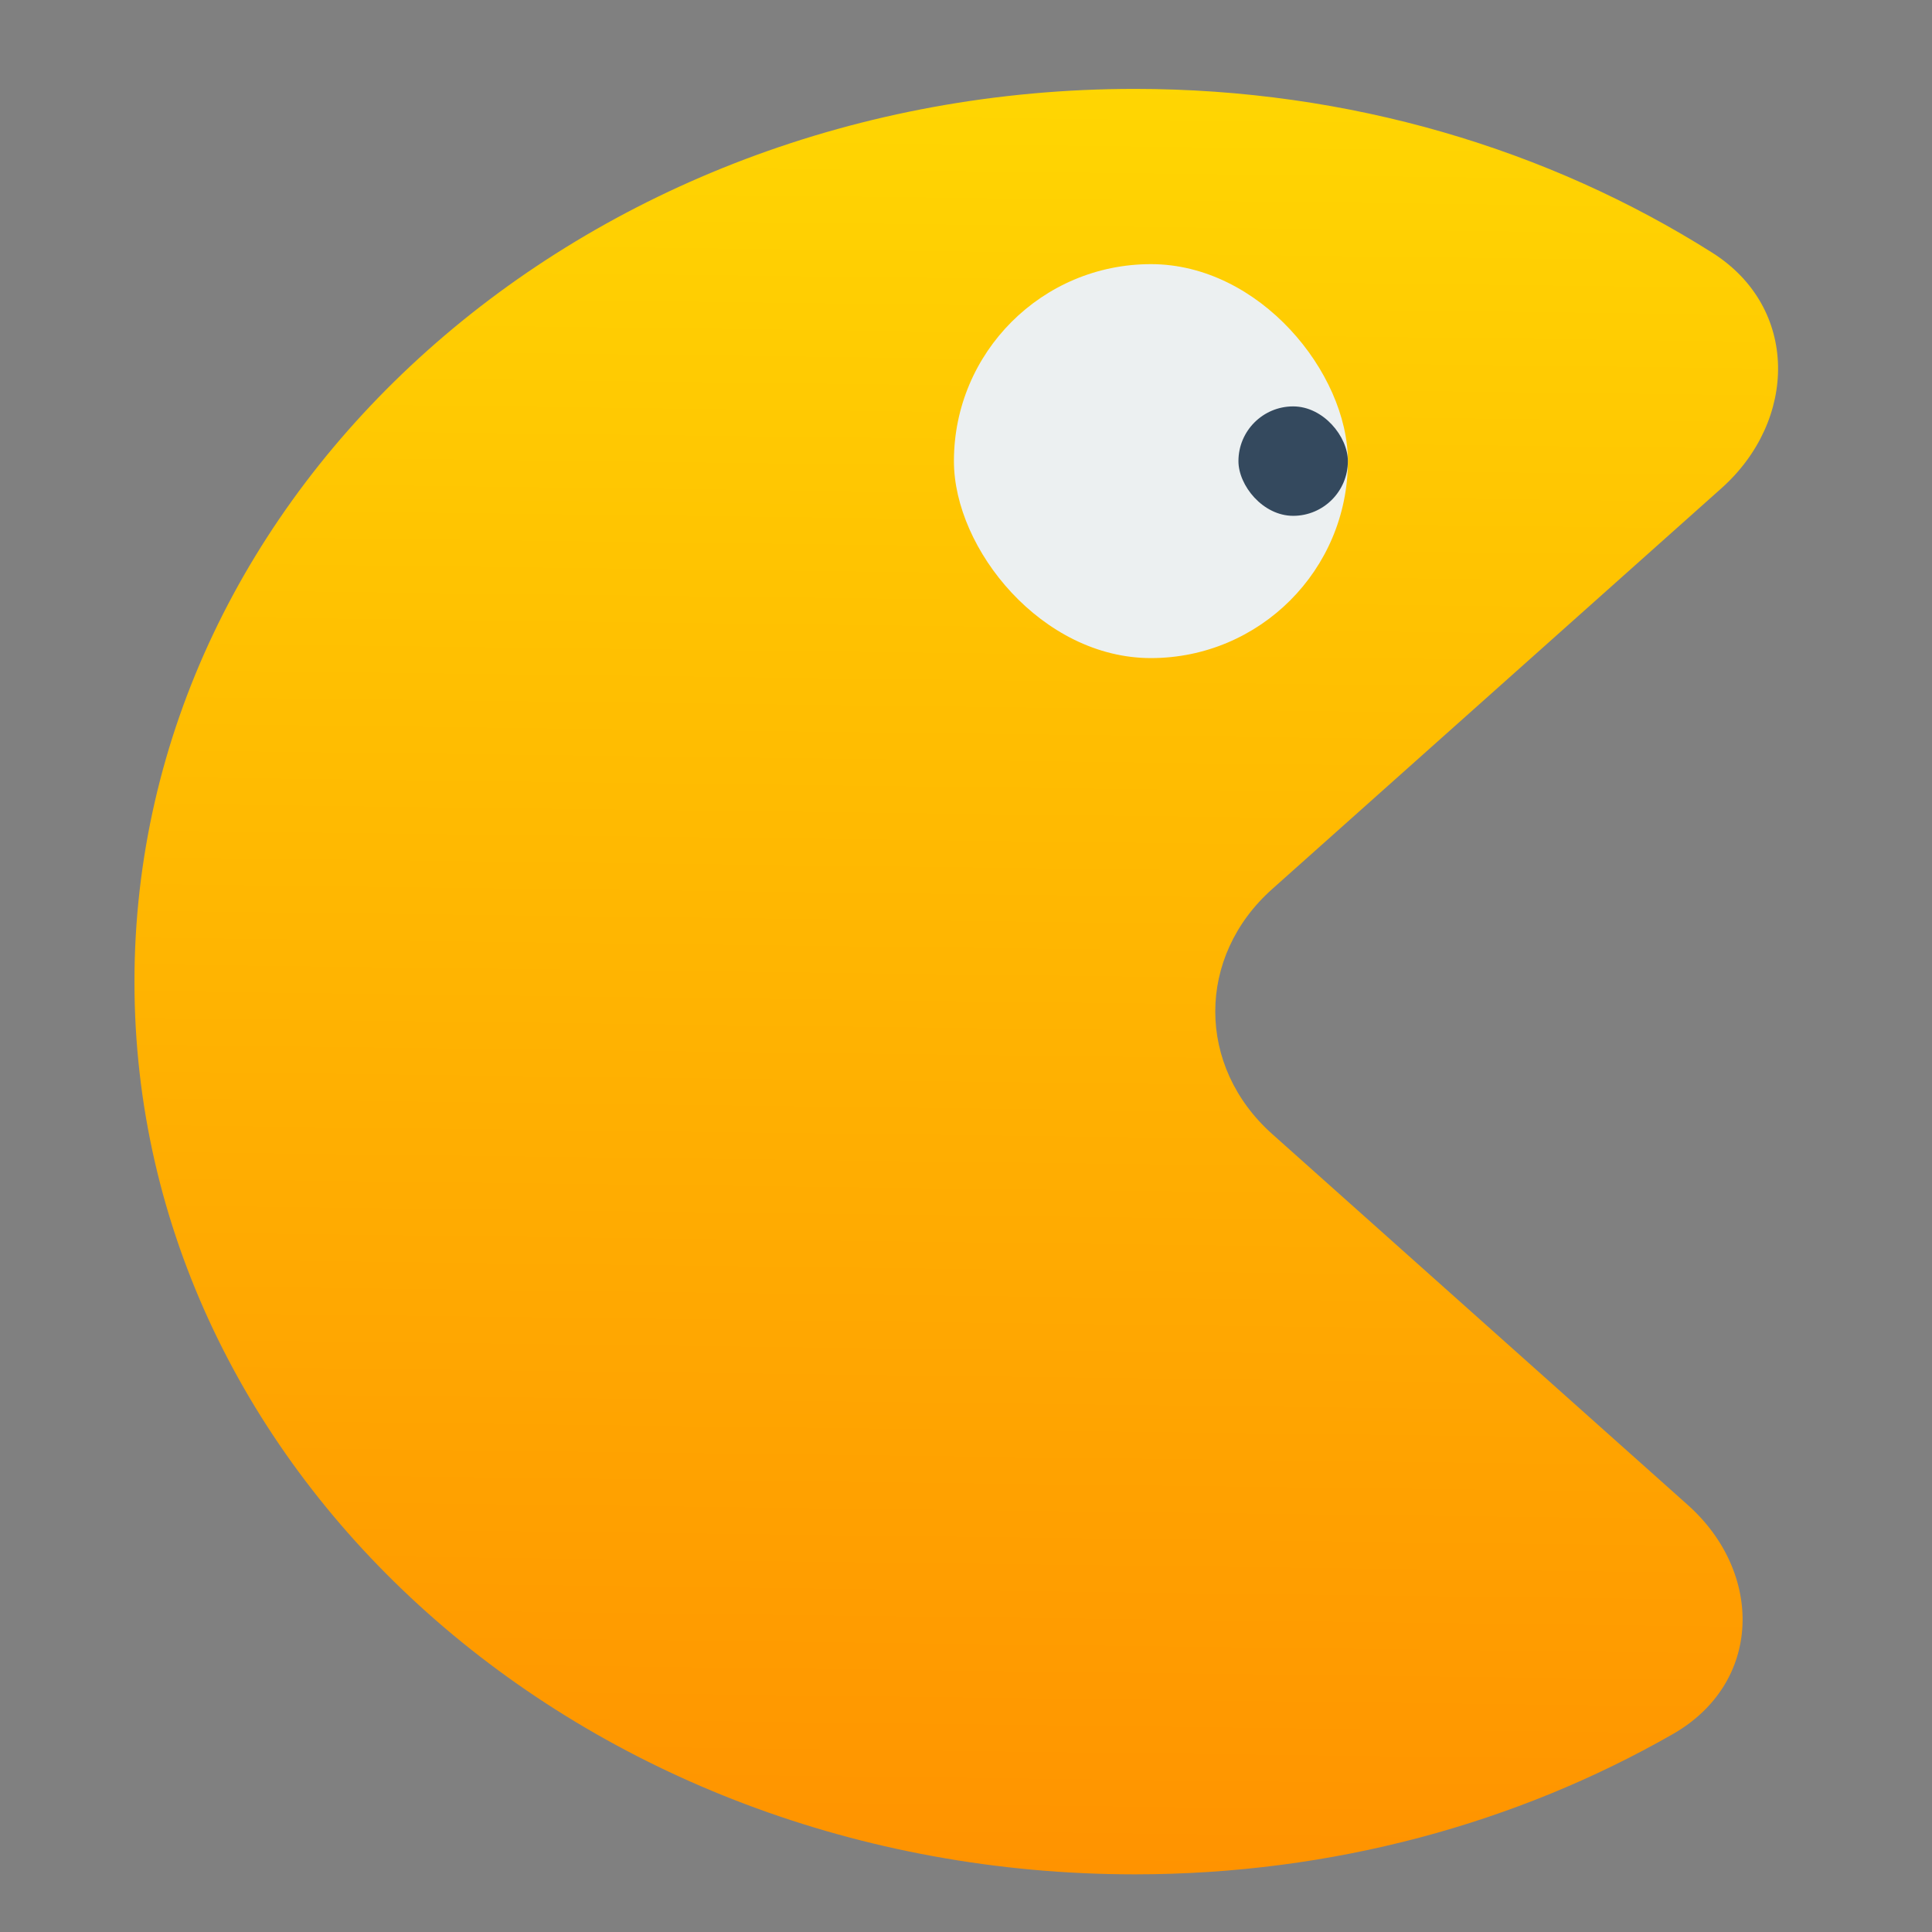 <?xml version="1.0" encoding="UTF-8" standalone="no"?>
<!-- Created with Inkscape (http://www.inkscape.org/) -->

<svg
   xmlns:dc="http://purl.org/dc/elements/1.1/"
   xmlns:cc="http://creativecommons.org/ns#"
   xmlns:rdf="http://www.w3.org/1999/02/22-rdf-syntax-ns#"
   xmlns:svg="http://www.w3.org/2000/svg"
   xmlns="http://www.w3.org/2000/svg"
   xmlns:xlink="http://www.w3.org/1999/xlink"
   xmlns:sodipodi="http://sodipodi.sourceforge.net/DTD/sodipodi-0.dtd"
   xmlns:inkscape="http://www.inkscape.org/namespaces/inkscape"
   width="128"
   height="128"
   id="svg4230"
   version="1.1"
   inkscape:version="0.91 r"
   sodipodi:docname="pacmania.svg">
  <rect width="100%" height="100%" fill="#808080" stroke="none"/>
  <defs
     id="defs4232">
    <linearGradient
       id="0"
       y1="542.8"
       x2="0"
       y2="507.8"
       gradientUnits="userSpaceOnUse"
       gradientTransform="matrix(3.102,0,0,3.03,-1354.792,-598.641)">
      <stop
         id="stop3364"
         stop-color="#141414" />
      <stop
         id="stop3366"
         stop-color="#2d2d2f"
         offset="1" />
    </linearGradient>
    <linearGradient
       gradientUnits="userSpaceOnUse"
       y2="530.79"
       x2="407.79"
       y1="544.09"
       x1="407.61"
       id="1"
       gradientTransform="matrix(4.049,0,0,4.037,-1740.897,-1178.704)">
      <stop
         id="stop3369"
         stop-color="#ff9300" />
      <stop
         id="stop3371"
         stop-color="#ffd702"
         offset="1" />
    </linearGradient>
    <linearGradient
       inkscape:collect="always"
       xlink:href="#1"
       id="linearGradient3399"
       gradientUnits="userSpaceOnUse"
       gradientTransform="matrix(9.918,0,0,9.069,-3943.976,-3885.562)"
       x1="407.61"
       y1="544.09"
       x2="407.79"
       y2="530.79" />
  </defs>
  <sodipodi:namedview
     id="base"
     pagecolor="#ffffff"
     bordercolor="#666666"
     borderopacity="1.0"
     inkscape:pageopacity="0.0"
     inkscape:pageshadow="2"
     inkscape:zoom="2.0000001"
     inkscape:cx="129.21235"
     inkscape:cy="23.888427"
     inkscape:document-units="px"
     inkscape:current-layer="layer1"
     showgrid="false"
     inkscape:showpageshadow="false"
     borderlayer="true"
     inkscape:window-width="1366"
     inkscape:window-height="744"
     inkscape:window-x="0"
     inkscape:window-y="24"
     inkscape:window-maximized="1"
     showguides="false">
    <sodipodi:guide
       position="0,48"
       orientation="48,0"
       id="guide4068" />
    <sodipodi:guide
       position="0,1.7382813e-05"
       orientation="0,48"
       id="guide4070" />
    <sodipodi:guide
       position="48,1.7382813e-05"
       orientation="-48,0"
       id="guide4072" />
    <sodipodi:guide
       position="48,48"
       orientation="0,-48"
       id="guide4074" />
    <sodipodi:guide
       position="4,44"
       orientation="40,0"
       id="guide4076" />
    <sodipodi:guide
       position="4,4"
       orientation="0,40"
       id="guide4078" />
    <sodipodi:guide
       position="44,4"
       orientation="-40,0"
       id="guide4080" />
    <sodipodi:guide
       position="44,44"
       orientation="0,-40"
       id="guide4082" />
    <sodipodi:guide
       position="15,33"
       orientation="18,0"
       id="guide4084" />
    <sodipodi:guide
       position="15,15"
       orientation="0,18"
       id="guide4086" />
    <sodipodi:guide
       position="33,15"
       orientation="-18,0"
       id="guide4088" />
    <sodipodi:guide
       position="33,33"
       orientation="0,-18"
       id="guide4090" />
    <sodipodi:guide
       position="7,44"
       orientation="40,0"
       id="guide4094" />
    <sodipodi:guide
       position="7,4"
       orientation="0,34"
       id="guide4096" />
    <sodipodi:guide
       position="41,4"
       orientation="-40,0"
       id="guide4098" />
    <sodipodi:guide
       position="41,44"
       orientation="0,-34"
       id="guide4100" />
    <inkscape:grid
       type="xygrid"
       id="grid3003"
       empspacing="5"
       visible="true"
       enabled="true"
       snapvisiblegridlinesonly="true" />
  </sodipodi:namedview>
  <g
     inkscape:label="Capa 1"
     inkscape:groupmode="layer"
     id="layer1"
     transform="translate(0,-924.362)">
    <path
       style="fill:url(#linearGradient3399);stroke:none;stroke-opacity:0.8"
       d="m 75.189,1048.542 c 13.111,0 25.33,-3.401 35.615,-9.277 5.99,-3.41 6.04,-10.719 1.012,-15.199 L 84.293,999.5 c -5.038,-4.489 -5.038,-11.762 0,-16.242 l 29.753,-26.544 c 5.038,-4.489 5.177,-11.961 -0.615,-15.616 -10.81,-6.829 -24.001,-10.846 -38.253,-10.846 -36.596,9.2e-4 -66.27,26.498 -66.27,59.154 0,32.656 29.674,59.136 66.28,59.136"
       id="path3375"
       inkscape:connector-curvature="0" />
    <rect
       y="941.862"
       x="63.2"
       height="26.1"
       width="26.1"
       id="rect4123"
       style="fill:#ecf0f1;fill-opacity:1;stroke:none"
       ry="13.05" />
    <rect
       style="fill:#34495e;fill-opacity:1;stroke:none"
       id="rect4129"
       width="7.25"
       height="7.25"
       x="82.05"
       y="951.287"
       ry="3.625" />
  </g>
</svg>
